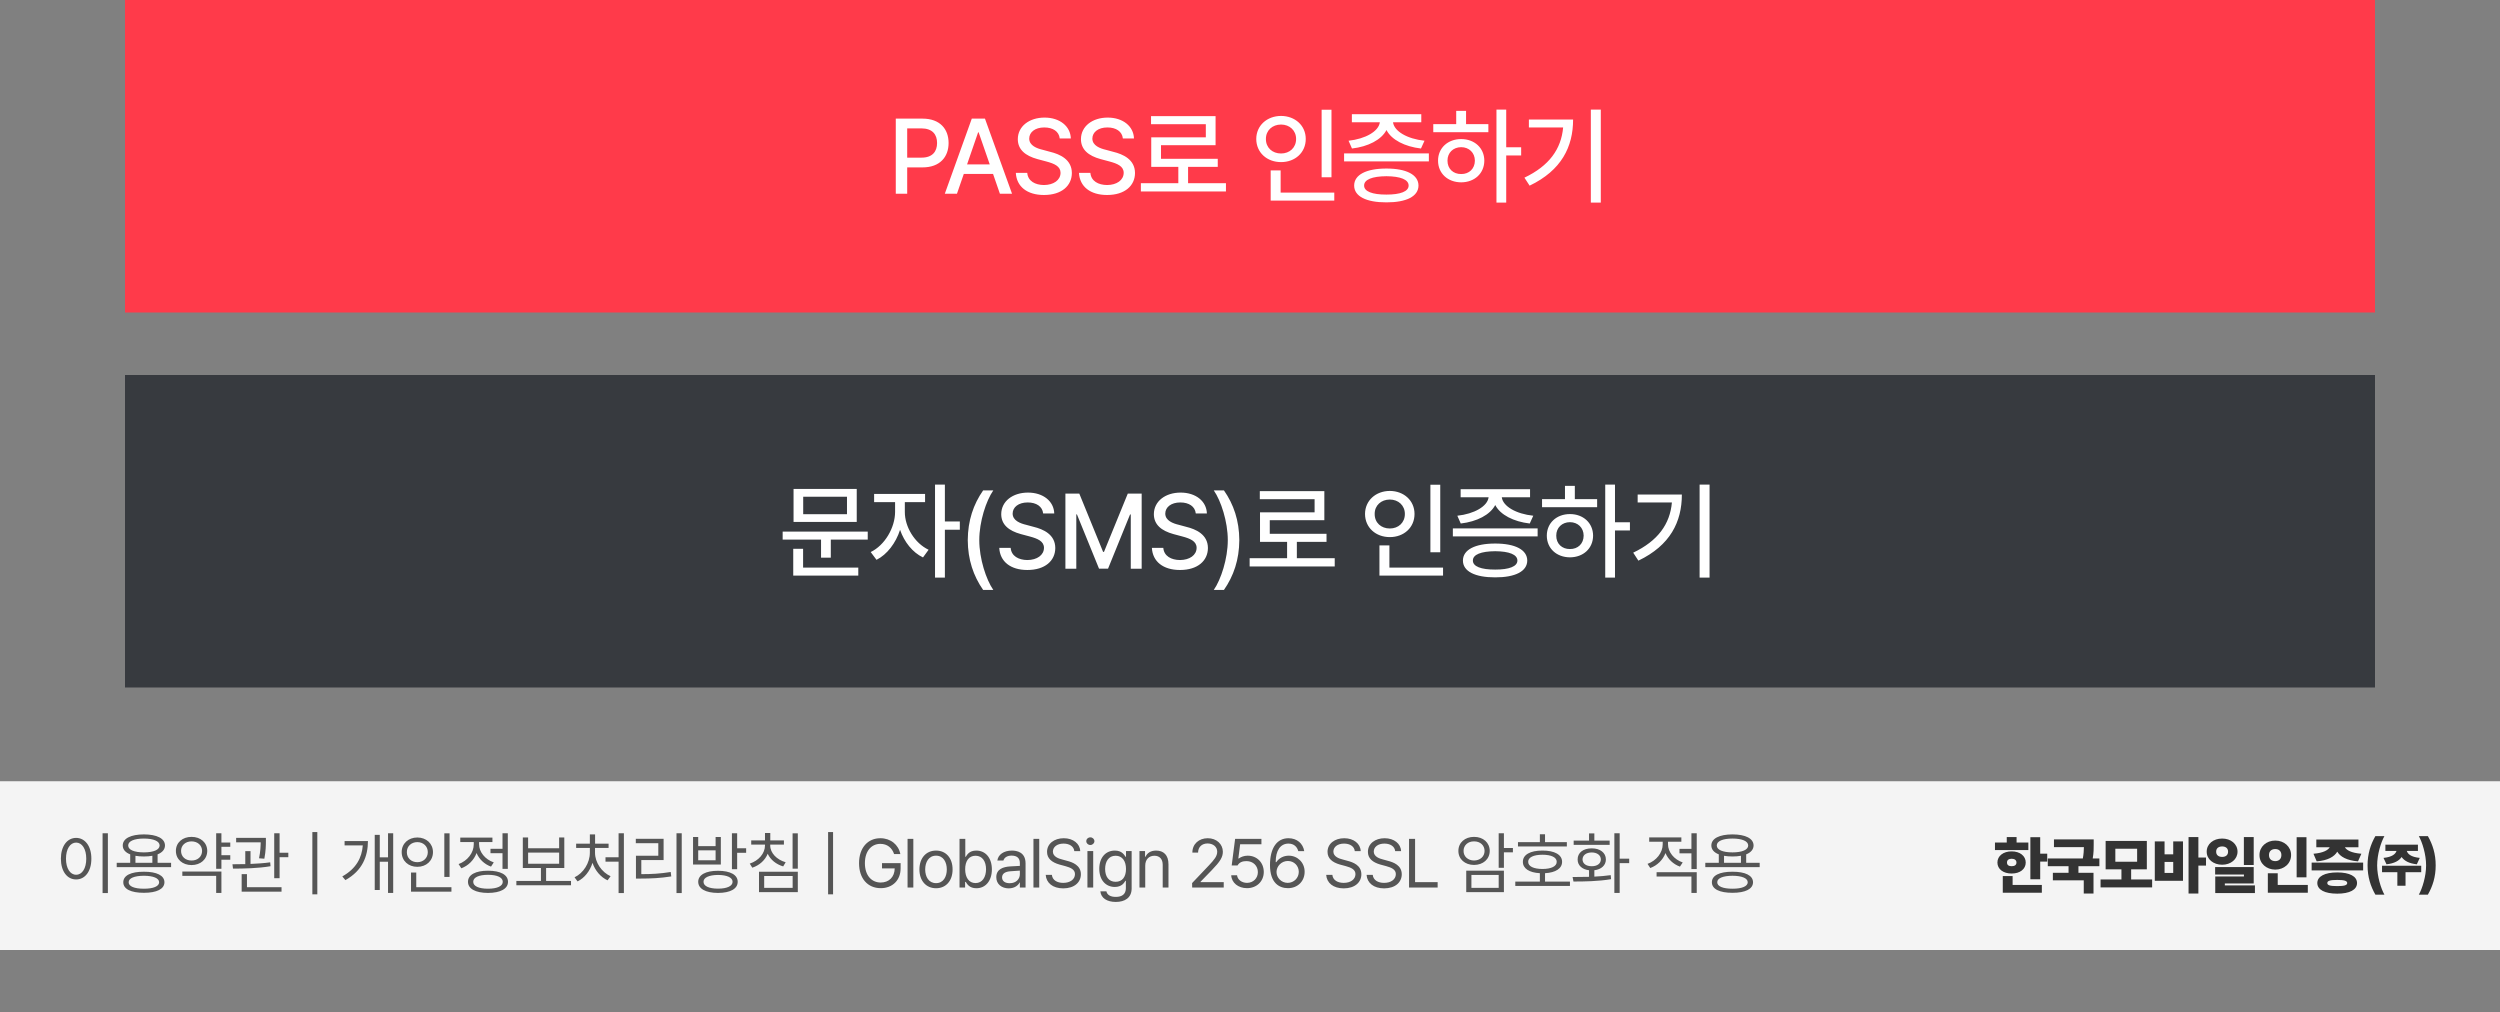 <svg width="400" height="162" viewBox="0 0 400 162" fill="none" xmlns="http://www.w3.org/2000/svg">
<rect x="0" y="0" width="400" height="162" fill="#808080" stroke="none"/>
<rect width="360" height="50" transform="translate(20)" fill="#FF3A4A"/>
<path d="M143.325 31V18.98H147.608C150.405 18.98 151.775 20.657 151.775 22.882C151.775 25.098 150.397 26.783 147.608 26.783H145.151V31H143.325ZM145.151 25.223H147.426C149.194 25.231 149.932 24.235 149.932 22.882C149.932 21.52 149.194 20.549 147.426 20.541H145.151V25.223ZM153.112 31H151.169L155.486 18.98H157.594L161.927 31H159.985L158.889 27.829H154.208L153.112 31ZM154.731 26.302H158.358L156.582 21.172H156.499L154.731 26.302ZM169.556 22.151C169.44 21.031 168.46 20.392 167.082 20.392C165.613 20.392 164.683 21.147 164.675 22.168C164.675 23.305 165.912 23.753 166.867 23.977L168.029 24.293C169.564 24.666 171.49 25.505 171.498 27.68C171.49 29.713 169.871 31.199 167.033 31.199C164.343 31.199 162.65 29.855 162.534 27.663H164.36C164.468 28.975 165.63 29.597 167.033 29.605C168.568 29.597 169.681 28.825 169.689 27.646C169.681 26.601 168.684 26.177 167.414 25.837L165.987 25.455C164.053 24.924 162.857 23.944 162.849 22.268C162.857 20.192 164.7 18.814 167.132 18.814C169.573 18.814 171.274 20.209 171.332 22.151H169.556ZM179.658 22.151C179.542 21.031 178.563 20.392 177.185 20.392C175.716 20.392 174.786 21.147 174.778 22.168C174.778 23.305 176.014 23.753 176.969 23.977L178.131 24.293C179.667 24.666 181.593 25.505 181.601 27.68C181.593 29.713 179.974 31.199 177.135 31.199C174.446 31.199 172.752 29.855 172.636 27.663H174.462C174.57 28.975 175.732 29.597 177.135 29.605C178.671 29.597 179.783 28.825 179.791 27.646C179.783 26.601 178.787 26.177 177.517 25.837L176.089 25.455C174.155 24.924 172.96 23.944 172.951 22.268C172.96 20.192 174.802 18.814 177.235 18.814C179.675 18.814 181.377 20.209 181.435 22.151H179.658ZM196.152 29.307V30.635H182.539V29.307H188.532V26.7H184.199V21.969H192.932V19.877H184.166V18.582H194.492V23.23H185.76V25.405H194.841V26.7H190.093V29.307H196.152ZM213.037 17.553V28.36H211.46V17.553H213.037ZM201.001 22.234C201.009 20.084 202.719 18.557 204.969 18.549C207.21 18.557 208.92 20.084 208.92 22.234C208.92 24.418 207.21 25.936 204.969 25.936C202.719 25.936 201.009 24.418 201.001 22.234ZM202.545 22.234C202.536 23.637 203.582 24.559 204.969 24.559C206.33 24.559 207.376 23.637 207.376 22.234C207.376 20.865 206.33 19.927 204.969 19.927C203.582 19.927 202.536 20.865 202.545 22.234ZM203.308 32.096V27.265H204.902V30.817H213.485V32.096H203.308ZM228.618 24.542V25.82H215.054V24.542H228.618ZM215.768 22.517C218.466 22.226 220.599 21.014 220.774 19.561H216.299V18.267H227.406V19.561H222.882C223.065 21.006 225.165 22.226 227.921 22.517L227.356 23.762C224.775 23.463 222.641 22.375 221.836 20.807C221.014 22.375 218.898 23.463 216.316 23.762L215.768 22.517ZM216.665 29.689C216.665 27.962 218.599 26.966 221.828 26.966C225.032 26.966 226.949 27.962 226.958 29.689C226.949 31.415 225.032 32.386 221.828 32.378C218.599 32.386 216.665 31.415 216.665 29.689ZM218.258 29.689C218.25 30.627 219.553 31.141 221.828 31.133C224.069 31.141 225.38 30.627 225.38 29.689C225.38 28.726 224.069 28.211 221.828 28.194C219.553 28.211 218.25 28.726 218.258 29.689ZM240.995 17.536V23.562H243.385V24.874H240.995V32.411H239.434V17.536H240.995ZM229.324 21.155V19.86H232.993V17.735H234.57V19.86H238.139V21.155H229.324ZM230.087 25.704C230.087 23.679 231.648 22.251 233.789 22.251C235.923 22.251 237.483 23.679 237.492 25.704C237.483 27.746 235.923 29.166 233.789 29.174C231.648 29.166 230.087 27.746 230.087 25.704ZM231.598 25.704C231.59 26.999 232.519 27.862 233.789 27.846C235.051 27.862 235.973 26.999 235.981 25.704C235.973 24.434 235.051 23.554 233.789 23.546C232.519 23.554 231.59 24.434 231.598 25.704ZM256.127 17.536V32.411H254.533V17.536H256.127ZM243.908 28.427C247.86 26.543 249.794 23.861 250.101 20.392H244.622V19.13H251.695C251.695 23.488 249.844 27.256 244.739 29.705L243.908 28.427Z" fill="white"/>
<rect width="360" height="50" transform="translate(20 60)" fill="#373A3F"/>
<path d="M138.838 85.057V86.335H132.928V89.224H131.367V86.335H125.225V85.057H138.838ZM126.918 92.096V87.812H128.495V90.817H137.327V92.096H126.918ZM126.968 83.513V78.233H137.078V83.513H126.968ZM128.512 82.268H135.518V79.478H128.512V82.268ZM144.773 81.919C144.765 84.268 146.317 86.891 148.575 87.962L147.679 89.19C146.01 88.394 144.682 86.717 144.01 84.774C143.329 86.891 141.934 88.726 140.241 89.572L139.311 88.327C141.569 87.24 143.204 84.434 143.213 81.919V80.342H139.859V79.03H148.011V80.342H144.773V81.919ZM149.604 92.411V77.536H151.181V83.43H153.572V84.758H151.181V92.411H149.604ZM154.842 86.418C154.859 83.289 155.747 80.69 157.299 78.466H158.926C157.781 80.109 156.685 83.455 156.685 86.418C156.685 89.39 157.781 92.735 158.926 94.387H157.299C155.747 92.154 154.859 89.556 154.842 86.418ZM166.904 82.151C166.788 81.031 165.808 80.392 164.43 80.392C162.961 80.392 162.031 81.147 162.023 82.168C162.023 83.305 163.26 83.753 164.214 83.978L165.376 84.293C166.912 84.666 168.838 85.505 168.846 87.68C168.838 89.713 167.219 91.199 164.38 91.199C161.691 91.199 159.998 89.855 159.881 87.663H161.708C161.815 88.975 162.978 89.597 164.38 89.606C165.916 89.597 167.028 88.825 167.037 87.647C167.028 86.601 166.032 86.177 164.762 85.837L163.334 85.455C161.4 84.924 160.205 83.944 160.197 82.268C160.205 80.192 162.048 78.814 164.48 78.814C166.92 78.814 168.622 80.209 168.68 82.151H166.904ZM170.465 78.981H172.69L176.492 88.294H176.641L180.443 78.981H182.667V91H180.924V82.317H180.808L177.288 90.983H175.844L172.308 82.301H172.208V91H170.465V78.981ZM191.325 82.151C191.209 81.031 190.23 80.392 188.852 80.392C187.382 80.392 186.453 81.147 186.444 82.168C186.444 83.305 187.681 83.753 188.636 83.978L189.798 84.293C191.334 84.666 193.259 85.505 193.268 87.68C193.259 89.713 191.641 91.199 188.802 91.199C186.112 91.199 184.419 89.855 184.303 87.663H186.129C186.237 88.975 187.399 89.597 188.802 89.606C190.338 89.597 191.45 88.825 191.458 87.647C191.45 86.601 190.454 86.177 189.184 85.837L187.756 85.455C185.822 84.924 184.627 83.944 184.618 82.268C184.627 80.192 186.469 78.814 188.902 78.814C191.342 78.814 193.044 80.209 193.102 82.151H191.325ZM198.29 86.418C198.273 89.556 197.385 92.154 195.833 94.387H194.206C195.352 92.735 196.447 89.39 196.447 86.418C196.447 83.455 195.352 80.109 194.206 78.466H195.833C197.385 80.69 198.273 83.289 198.29 86.418ZM213.556 89.307V90.635H199.942V89.307H205.935V86.7H201.602V81.969H210.335V79.877H201.569V78.582H211.895V83.231H203.163V85.405H212.244V86.7H207.496V89.307H213.556ZM230.44 77.553V88.36H228.863V77.553H230.44ZM218.404 82.234C218.412 80.085 220.122 78.557 222.372 78.549C224.613 78.557 226.323 80.085 226.323 82.234C226.323 84.418 224.613 85.936 222.372 85.936C220.122 85.936 218.412 84.418 218.404 82.234ZM219.948 82.234C219.939 83.637 220.985 84.559 222.372 84.559C223.733 84.559 224.779 83.637 224.779 82.234C224.779 80.865 223.733 79.927 222.372 79.927C220.985 79.927 219.939 80.865 219.948 82.234ZM220.711 92.096V87.265H222.305V90.817H230.888V92.096H220.711ZM246.021 84.542V85.82H232.457V84.542H246.021ZM233.171 82.517C235.869 82.226 238.002 81.014 238.177 79.561H233.702V78.267H244.809V79.561H240.285C240.468 81.006 242.568 82.226 245.324 82.517L244.759 83.762C242.178 83.463 240.044 82.376 239.239 80.807C238.417 82.376 236.301 83.463 233.719 83.762L233.171 82.517ZM234.068 89.689C234.068 87.962 236.002 86.966 239.231 86.966C242.435 86.966 244.352 87.962 244.361 89.689C244.352 91.415 242.435 92.386 239.231 92.378C236.002 92.386 234.068 91.415 234.068 89.689ZM235.661 89.689C235.653 90.626 236.956 91.141 239.231 91.133C241.472 91.141 242.784 90.626 242.784 89.689C242.784 88.726 241.472 88.211 239.231 88.194C236.956 88.211 235.653 88.726 235.661 89.689ZM258.398 77.536V83.562H260.788V84.874H258.398V92.411H256.837V77.536H258.398ZM246.727 81.155V79.86H250.396V77.735H251.973V79.86H255.542V81.155H246.727ZM247.49 85.704C247.49 83.679 249.051 82.251 251.193 82.251C253.326 82.251 254.886 83.679 254.895 85.704C254.886 87.746 253.326 89.165 251.193 89.174C249.051 89.165 247.49 87.746 247.49 85.704ZM249.001 85.704C248.993 86.999 249.923 87.862 251.193 87.846C252.454 87.862 253.376 86.999 253.384 85.704C253.376 84.434 252.454 83.554 251.193 83.546C249.923 83.554 248.993 84.434 249.001 85.704ZM273.53 77.536V92.411H271.937V77.536H273.53ZM261.312 88.427C265.263 86.543 267.197 83.861 267.504 80.392H262.025V79.13H269.098C269.098 83.488 267.247 87.256 262.142 89.705L261.312 88.427Z" fill="white"/>
<rect width="400" height="27" transform="translate(0 125)" fill="#F4F4F4"/>
<path d="M17.261 133.32V142.892H16.412V133.32H17.261ZM9.741 137.392C9.747 135.361 10.756 134.067 12.18 134.062C13.598 134.067 14.623 135.361 14.618 137.392C14.623 139.427 13.598 140.716 12.18 140.711C10.756 140.716 9.747 139.427 9.741 137.392ZM10.558 137.392C10.558 138.944 11.224 139.964 12.18 139.959C13.141 139.964 13.802 138.944 13.802 137.392C13.802 135.839 13.141 134.819 12.18 134.813C11.224 134.819 10.558 135.839 10.558 137.392ZM27.375 138.047V138.745H18.674V138.047H20.833V136.699C20.07 136.403 19.64 135.92 19.64 135.275C19.64 134.153 20.929 133.508 23.024 133.503C25.103 133.508 26.392 134.153 26.397 135.275C26.392 135.915 25.968 136.398 25.215 136.699V138.047H27.375ZM19.726 141.162C19.721 140.072 20.951 139.47 23.024 139.476C25.07 139.47 26.3 140.072 26.311 141.162C26.3 142.252 25.07 142.849 23.024 142.849C20.951 142.849 19.721 142.252 19.726 141.162ZM20.511 135.275C20.505 135.974 21.461 136.376 23.024 136.382C24.571 136.376 25.532 135.974 25.538 135.275C25.532 134.588 24.571 134.169 23.024 134.169C21.461 134.169 20.505 134.588 20.511 135.275ZM20.586 141.162C20.575 141.812 21.493 142.199 23.024 142.193C24.539 142.199 25.457 141.812 25.463 141.162C25.457 140.512 24.539 140.131 23.024 140.12C21.493 140.131 20.575 140.512 20.586 141.162ZM21.671 138.047H24.378V136.924C23.975 137 23.524 137.037 23.024 137.037C22.525 137.037 22.073 137 21.671 136.93V138.047ZM36.844 134.803V135.49H35.426V136.833H36.844V137.553H35.426V139.003H34.588V133.32H35.426V134.803H36.844ZM28.143 136.146C28.138 134.819 29.201 133.895 30.646 133.9C32.102 133.895 33.149 134.819 33.16 136.146C33.149 137.488 32.102 138.407 30.646 138.412C29.201 138.407 28.138 137.488 28.143 136.146ZM28.97 136.146C28.965 137.064 29.679 137.692 30.646 137.682C31.623 137.692 32.327 137.064 32.333 136.146C32.327 135.249 31.623 134.625 30.646 134.62C29.679 134.625 28.965 135.249 28.97 136.146ZM29.174 140.142V139.443H35.426V142.87H34.588V140.142H29.174ZM42.543 134.062V134.566C42.538 135.195 42.538 136.146 42.296 137.392L41.447 137.327C41.678 136.188 41.7 135.377 41.711 134.771H37.784V134.062H42.543ZM37.194 138.283C37.811 138.283 38.509 138.278 39.245 138.256V136.178H40.083V138.229C41.141 138.187 42.237 138.111 43.231 137.972L43.284 138.595C41.281 138.938 38.982 138.976 37.279 138.981L37.194 138.283ZM38.665 142.666V139.862H39.514V141.957H45.046V142.666H38.665ZM43.875 140.507V133.32H44.734V136.436H46.131V137.155H44.734V140.507H43.875ZM50.772 133.127V143.096H49.977V133.127H50.772ZM62.911 133.32V142.87H62.084V137.875H60.763V142.397H59.957V133.578H60.763V137.177H62.084V133.32H62.911ZM54.769 140.228C56.987 138.987 57.9 137.241 58.045 135.265H55.134V134.566H58.872C58.861 136.994 58.007 139.288 55.263 140.818L54.769 140.228ZM71.93 133.331V140.313H71.092V133.331H71.93ZM64.27 136.339C64.265 134.964 65.344 134.002 66.773 133.997C68.202 134.002 69.271 134.964 69.276 136.339C69.271 137.73 68.202 138.697 66.773 138.691C65.344 138.697 64.265 137.73 64.27 136.339ZM65.097 136.339C65.087 137.29 65.806 137.95 66.773 137.95C67.724 137.95 68.449 137.29 68.449 136.339C68.449 135.404 67.724 134.738 66.773 134.738C65.806 134.738 65.087 135.404 65.097 136.339ZM65.763 142.666V139.604H66.601V141.957H72.23V142.666H65.763ZM81.249 133.32V139.014H80.4V136.511H78.477V135.812H80.4V133.32H81.249ZM73.374 138.251C74.793 137.741 75.802 136.446 75.802 135.082V134.728H73.643V134.019H78.789V134.728H76.651V135.071C76.651 136.317 77.607 137.504 79.003 137.982L78.563 138.659C77.494 138.272 76.662 137.467 76.248 136.484C75.84 137.601 74.954 138.493 73.815 138.928L73.374 138.251ZM74.878 141.087C74.873 139.964 76.092 139.309 78.08 139.314C80.061 139.309 81.281 139.964 81.281 141.087C81.281 142.215 80.061 142.859 78.08 142.87C76.092 142.859 74.873 142.215 74.878 141.087ZM75.716 141.087C75.711 141.78 76.613 142.199 78.08 142.193C79.54 142.199 80.443 141.78 80.443 141.087C80.443 140.389 79.54 139.97 78.08 139.97C76.613 139.97 75.711 140.389 75.716 141.087ZM91.362 140.947V141.646H82.618V140.947H86.55V138.885H83.65V133.997H84.498V135.727H89.461V133.997H90.288V138.885H87.377V140.947H91.362ZM84.498 138.197H89.461V136.414H84.498V138.197ZM99.822 133.32V142.892H98.974V137.864H96.879V137.166H98.974V133.32H99.822ZM91.927 140.367C93.329 139.712 94.376 138.079 94.376 136.436V135.673H92.184V134.985H94.376V133.503H95.214V134.985H97.373V135.673H95.203V136.436C95.203 138.009 96.283 139.562 97.695 140.195L97.212 140.851C96.121 140.356 95.225 139.309 94.8 138.052C94.387 139.384 93.5 140.496 92.41 141.022L91.927 140.367ZM109.077 133.32V142.892H108.239V133.32H109.077ZM101.729 134.91V134.212H106.176V137.606H102.61V139.862C104.194 139.868 105.607 139.792 107.315 139.519L107.401 140.228C105.645 140.501 104.194 140.571 102.546 140.571H101.751V136.919H105.328V134.91H101.729ZM114.883 139.325C116.844 139.325 118.031 139.97 118.031 141.087C118.031 142.215 116.844 142.859 114.883 142.87C112.917 142.859 111.72 142.215 111.714 141.087C111.72 139.97 112.917 139.325 114.883 139.325ZM110.887 138.326V133.922H111.714V135.383H114.496V133.922H115.334V138.326H110.887ZM111.714 137.639H114.496V136.049H111.714V137.639ZM112.563 141.087C112.552 141.774 113.444 142.183 114.883 142.183C116.328 142.183 117.209 141.774 117.214 141.087C117.209 140.405 116.328 140.002 114.883 139.991C113.444 140.002 112.552 140.405 112.563 141.087ZM117.107 139.067V133.32H117.945V135.727H119.384V136.446H117.945V139.067H117.107ZM123.235 135.265C123.23 136.479 124.277 137.547 125.706 137.961L125.309 138.627C124.175 138.289 123.273 137.553 122.833 136.602C122.414 137.644 121.511 138.45 120.367 138.831L119.959 138.176C121.377 137.714 122.398 136.559 122.398 135.265V135.136H120.195V134.459H122.398V133.277H123.246V134.459H125.427V135.136H123.235V135.265ZM121.441 142.741V139.476H127.65V142.741H121.441ZM122.269 142.054H126.823V140.163H122.269V142.054ZM126.813 138.992V133.331H127.65V138.992H126.813ZM133.291 133.127V143.096H132.496V133.127H133.291ZM143.056 136.65C142.723 135.651 141.965 135.018 140.853 135.018C139.478 135.018 138.388 136.103 138.383 138.111C138.388 140.115 139.478 141.2 140.918 141.205C142.228 141.2 143.136 140.33 143.152 138.949H141.122V138.101H144.098V138.938C144.098 140.867 142.771 142.107 140.918 142.107C138.839 142.107 137.443 140.571 137.448 138.111C137.443 135.651 138.855 134.115 140.853 134.115C142.497 134.115 143.765 135.146 144.055 136.65H143.056ZM146.133 134.223V142H145.21V134.223H146.133ZM149.77 142.118C148.18 142.124 147.106 140.92 147.106 139.11C147.106 137.29 148.18 136.092 149.77 136.092C151.354 136.092 152.418 137.29 152.413 139.11C152.418 140.92 151.354 142.124 149.77 142.118ZM148.03 139.11C148.035 140.276 148.583 141.302 149.77 141.302C150.946 141.302 151.489 140.276 151.489 139.11C151.489 137.95 150.946 136.908 149.77 136.908C148.583 136.908 148.035 137.95 148.03 139.11ZM153.525 142V134.223H154.448V137.091H154.524C154.722 136.779 155.071 136.092 156.21 136.092C157.671 136.092 158.697 137.252 158.702 139.1C158.697 140.953 157.671 142.124 156.221 142.118C155.104 142.124 154.722 141.431 154.524 141.108H154.416V142H153.525ZM154.427 139.078C154.427 140.389 155.018 141.291 156.081 141.291C157.193 141.291 157.762 140.319 157.768 139.078C157.762 137.859 157.209 136.919 156.081 136.919C155.007 136.919 154.427 137.784 154.427 139.078ZM159.406 140.346C159.406 139.008 160.588 138.702 161.598 138.627C161.973 138.6 162.913 138.546 163.177 138.541V138.068C163.177 137.327 162.736 136.897 161.855 136.897C161.119 136.897 160.674 137.236 160.545 137.682H159.578C159.696 136.742 160.609 136.092 161.898 136.092C162.661 136.092 164.095 136.317 164.09 138.154V142H163.177V141.205H163.134C162.94 141.597 162.409 142.134 161.393 142.14C160.287 142.134 159.406 141.484 159.406 140.346ZM160.33 140.389C160.335 141.006 160.846 141.318 161.555 141.312C162.597 141.318 163.177 140.62 163.177 139.884V139.298C162.903 139.314 161.984 139.384 161.705 139.4C160.867 139.454 160.335 139.75 160.33 140.389ZM166.276 134.223V142H165.352V134.223H166.276ZM171.889 136.178C171.808 135.415 171.099 134.975 170.17 134.975C169.139 134.975 168.468 135.512 168.462 136.253C168.468 137.069 169.375 137.375 169.966 137.521L170.74 137.735C171.572 137.95 172.942 138.428 172.942 139.884C172.942 141.151 171.921 142.134 170.116 142.14C168.441 142.134 167.404 141.27 167.313 139.98H168.301C168.382 140.851 169.193 141.264 170.116 141.259C171.191 141.264 171.996 140.711 171.996 139.862C171.996 139.105 171.277 138.815 170.46 138.584L169.504 138.326C168.285 137.972 167.522 137.349 167.528 136.296C167.522 134.98 168.693 134.115 170.202 134.115C171.712 134.115 172.797 134.996 172.834 136.178H171.889ZM173.989 142V136.167H174.913V142H173.989ZM173.807 134.588C173.801 134.244 174.097 133.97 174.451 133.976C174.806 133.97 175.101 134.244 175.106 134.588C175.101 134.926 174.806 135.2 174.451 135.2C174.097 135.2 173.801 134.926 173.807 134.588ZM178.528 144.31C177.115 144.31 176.159 143.692 176.057 142.612H177.024C177.148 143.208 177.701 143.504 178.528 143.504C179.527 143.504 180.139 143.069 180.139 142.107V140.926H180.064C179.865 141.248 179.495 141.909 178.367 141.914C176.949 141.909 175.885 140.84 175.885 139.003C175.885 137.209 176.911 136.092 178.378 136.092C179.511 136.092 179.876 136.779 180.086 137.091H180.161V136.167H181.063V142.161C181.058 143.665 179.951 144.31 178.528 144.31ZM176.82 139.035C176.82 140.244 177.389 141.087 178.496 141.087C179.565 141.087 180.155 140.319 180.161 139.035C180.155 137.784 179.581 136.919 178.496 136.919C177.373 136.919 176.82 137.859 176.82 139.035ZM183.239 138.498V142H182.315V136.167H183.206V137.08H183.282C183.556 136.484 184.103 136.092 184.99 136.092C186.171 136.092 186.961 136.812 186.956 138.294V142H186.032V138.358C186.032 137.456 185.538 136.919 184.71 136.919C183.862 136.919 183.239 137.488 183.239 138.498ZM190.748 142L190.737 141.291L193.391 138.498C194.309 137.521 194.749 136.994 194.755 136.274C194.749 135.474 194.083 134.958 193.208 134.953C192.279 134.958 191.699 135.544 191.693 136.414H190.78C190.769 135.039 191.833 134.115 193.24 134.115C194.653 134.115 195.652 135.066 195.657 136.274C195.652 137.145 195.249 137.821 193.874 139.239L192.091 141.076V141.141H195.797V142H190.748ZM199.519 142.107C198.117 142.107 197.054 141.243 196.995 140.045H197.929C197.999 140.738 198.676 141.253 199.519 141.259C200.529 141.253 201.259 140.518 201.259 139.54C201.259 138.53 200.502 137.784 199.455 137.778C198.799 137.768 198.289 137.972 198.004 138.477H197.07L197.618 134.223H201.829V135.082H198.423L198.133 137.359H198.209C198.558 137.091 199.079 136.908 199.627 136.908C201.109 136.908 202.199 138.004 202.205 139.519C202.199 141.022 201.071 142.107 199.519 142.107ZM206.034 142.107C204.686 142.091 203.199 141.291 203.199 138.412C203.199 135.657 204.326 134.115 206.153 134.115C207.522 134.115 208.478 134.958 208.677 136.178H207.721C207.544 135.49 207.017 134.975 206.153 134.975C204.874 134.975 204.106 136.065 204.112 137.939H204.208C204.654 137.29 205.368 136.908 206.206 136.908C207.587 136.908 208.742 137.982 208.742 139.486C208.742 140.953 207.673 142.124 206.034 142.107ZM204.241 139.508C204.246 140.421 204.992 141.253 206.034 141.259C207.039 141.253 207.802 140.464 207.807 139.497C207.802 138.541 207.071 137.762 206.056 137.757C205.035 137.762 204.251 138.589 204.241 139.508ZM216.766 136.178C216.686 135.415 215.977 134.975 215.048 134.975C214.016 134.975 213.345 135.512 213.34 136.253C213.345 137.069 214.253 137.375 214.844 137.521L215.617 137.735C216.449 137.95 217.819 138.428 217.819 139.884C217.819 141.151 216.799 142.134 214.994 142.14C213.318 142.134 212.282 141.27 212.19 139.98H213.178C213.259 140.851 214.07 141.264 214.994 141.259C216.068 141.264 216.874 140.711 216.874 139.862C216.874 139.105 216.154 138.815 215.338 138.584L214.382 138.326C213.162 137.972 212.4 137.349 212.405 136.296C212.4 134.98 213.571 134.115 215.08 134.115C216.589 134.115 217.674 134.996 217.712 136.178H216.766ZM223.228 136.178C223.147 135.415 222.438 134.975 221.509 134.975C220.478 134.975 219.807 135.512 219.801 136.253C219.807 137.069 220.714 137.375 221.305 137.521L222.079 137.735C222.911 137.95 224.281 138.428 224.281 139.884C224.281 141.151 223.26 142.134 221.456 142.14C219.78 142.134 218.743 141.27 218.652 139.98H219.64C219.721 140.851 220.532 141.264 221.456 141.259C222.53 141.264 223.335 140.711 223.335 139.862C223.335 139.105 222.616 138.815 221.799 138.584L220.843 138.326C219.624 137.972 218.861 137.349 218.867 136.296C218.861 134.98 220.032 134.115 221.541 134.115C223.051 134.115 224.136 134.996 224.173 136.178H223.228ZM225.446 142V134.223H226.413V141.141H230.023V142H225.446ZM240.626 133.32V135.684H242.065V136.371H240.626V138.853H239.788V133.32H240.626ZM233.342 136.146C233.337 134.813 234.401 133.895 235.845 133.9C237.301 133.895 238.348 134.813 238.359 136.146C238.348 137.472 237.301 138.385 235.845 138.391C234.401 138.385 233.337 137.472 233.342 136.146ZM234.17 136.146C234.164 137.048 234.879 137.671 235.845 137.682C236.823 137.671 237.527 137.048 237.532 136.146C237.527 135.249 236.823 134.609 235.845 134.62C234.879 134.609 234.164 135.249 234.17 136.146ZM234.599 142.741V139.304H240.626V142.741H234.599ZM235.426 142.054H239.788V139.991H235.426V142.054ZM250.697 134.738V135.437H242.876V134.738H246.378V133.481H247.205V134.738H250.697ZM242.447 141.753V141.055H246.378V139.712C244.676 139.621 243.65 138.96 243.661 137.886C243.65 136.752 244.848 136.081 246.797 136.092C248.72 136.081 249.939 136.752 249.934 137.886C249.939 138.96 248.892 139.621 247.205 139.712V141.055H251.191V141.753H242.447ZM244.509 137.886C244.498 138.611 245.374 139.03 246.797 139.035C248.204 139.03 249.08 138.611 249.075 137.886C249.08 137.177 248.204 136.758 246.797 136.758C245.374 136.758 244.498 137.177 244.509 137.886ZM259.146 133.32V137.392H260.671V138.101H259.146V142.87H258.297V133.32H259.146ZM251.615 140.324C252.394 140.324 253.302 140.319 254.247 140.292V139.239C253.135 139.11 252.41 138.455 252.421 137.51C252.41 136.43 253.323 135.732 254.677 135.737C256.009 135.732 256.938 136.43 256.943 137.51C256.938 138.46 256.202 139.11 255.096 139.239V140.26C255.982 140.217 256.884 140.142 257.717 140.023L257.771 140.668C255.687 141.022 253.431 141.044 251.755 141.044L251.615 140.324ZM251.787 135.179V134.491H254.247V133.342H255.096V134.491H257.545V135.179H251.787ZM253.205 137.51C253.211 138.17 253.791 138.605 254.677 138.595C255.547 138.605 256.132 138.17 256.138 137.51C256.132 136.844 255.547 136.393 254.677 136.393C253.791 136.393 253.211 136.844 253.205 137.51ZM266.88 135.082C266.88 136.323 267.836 137.51 269.233 137.993L268.792 138.659C267.718 138.272 266.886 137.472 266.478 136.489C266.064 137.585 265.178 138.466 264.044 138.885L263.604 138.219C265.011 137.714 266.032 136.441 266.032 135.093V134.674H263.873V133.986H269.018V134.674H266.88V135.082ZM265.054 140.249V139.551H271.478V142.87H270.629V140.249H265.054ZM268.717 136.532V135.823H270.629V133.32H271.478V139.046H270.629V136.532H268.717ZM281.549 138.047V138.745H272.848V138.047H275.007V136.699C274.244 136.403 273.815 135.92 273.815 135.275C273.815 134.153 275.104 133.508 277.198 133.503C279.277 133.508 280.566 134.153 280.572 135.275C280.566 135.915 280.142 136.398 279.39 136.699V138.047H281.549ZM273.901 141.162C273.895 140.072 275.125 139.47 277.198 139.476C279.245 139.47 280.475 140.072 280.486 141.162C280.475 142.252 279.245 142.849 277.198 142.849C275.125 142.849 273.895 142.252 273.901 141.162ZM274.685 135.275C274.679 135.974 275.635 136.376 277.198 136.382C278.745 136.376 279.707 135.974 279.712 135.275C279.707 134.588 278.745 134.169 277.198 134.169C275.635 134.169 274.679 134.588 274.685 135.275ZM274.76 141.162C274.749 141.812 275.668 142.199 277.198 142.193C278.713 142.199 279.632 141.812 279.637 141.162C279.632 140.512 278.713 140.131 277.198 140.12C275.668 140.131 274.749 140.512 274.76 141.162ZM275.845 138.047H278.552V136.924C278.149 137 277.698 137.037 277.198 137.037C276.699 137.037 276.248 137 275.845 136.93V138.047Z" fill="#555555"/>
<path d="M326.432 133.953V136.59H327.555V137.859H326.432V140.682H324.859V133.953H326.432ZM319.195 136.014V134.803H321.08V133.934H322.652V134.803H324.537V136.014H319.195ZM319.586 138.006C319.581 136.946 320.538 136.219 321.861 136.219C323.185 136.219 324.117 136.946 324.117 138.006C324.117 139.061 323.185 139.773 321.861 139.764C320.538 139.773 319.581 139.061 319.586 138.006ZM320.445 142.84V140.174H322.018V141.59H326.695V142.84H320.445ZM321.119 138.006C321.114 138.416 321.412 138.592 321.861 138.592C322.32 138.592 322.628 138.416 322.633 138.006C322.628 137.596 322.32 137.405 321.861 137.4C321.412 137.405 321.114 137.596 321.119 138.006ZM334.991 134.305V135.057C334.996 135.711 334.996 136.448 334.835 137.352H335.9V138.592H332.55V139.646H334.962V142.967H333.4V140.857H328.458V139.646H330.968V138.592H327.648V137.352H333.253C333.385 136.648 333.414 136.077 333.424 135.545H328.634V134.305H334.991ZM344.342 140.711V141.98H336.09V140.711H339.43V139.09H336.901V134.549H343.493V139.09H340.983V140.711H344.342ZM338.454 137.879H341.94V135.799H338.454V137.879ZM351.74 133.934V137.205H352.961V138.494H351.74V142.967H350.168V133.934H351.74ZM344.767 140.926V134.627H346.33V136.697H347.716V134.627H349.279V140.926H344.767ZM346.33 139.666H347.716V137.908H346.33V139.666ZM355.544 134.168C356.94 134.163 358.005 135.047 358.005 136.268C358.005 137.479 356.94 138.357 355.544 138.357C354.138 138.357 353.063 137.479 353.073 136.268C353.063 135.047 354.138 134.163 355.544 134.168ZM354.421 139.92V138.729H360.593V141.355H355.973V141.668H360.788V142.889H354.44V140.232H359.03V139.92H354.421ZM354.587 136.268C354.577 136.829 354.987 137.103 355.544 137.107C356.096 137.103 356.496 136.829 356.491 136.268C356.496 135.706 356.096 135.438 355.544 135.428C354.992 135.438 354.577 135.706 354.587 136.268ZM359.02 138.396V133.934H360.593V138.396H359.02ZM369.035 133.953V140.369H367.463V133.953H369.035ZM361.516 136.805C361.506 135.467 362.634 134.485 364.045 134.49C365.451 134.485 366.579 135.467 366.574 136.805C366.579 138.167 365.451 139.134 364.045 139.139C362.634 139.134 361.506 138.167 361.516 136.805ZM362.854 142.84V139.725H364.436V141.59H369.25V142.84H362.854ZM363.039 136.805C363.034 137.464 363.469 137.776 364.045 137.781C364.592 137.776 365.021 137.464 365.021 136.805C365.021 136.17 364.592 135.843 364.045 135.848C363.469 135.843 363.034 136.17 363.039 136.805ZM378.103 138.016V139.266H369.861V138.016H378.103ZM370.154 136.6C371.775 136.468 372.492 136.004 372.756 135.564H370.612V134.324H377.351V135.564H375.183C375.437 136.004 376.154 136.468 377.82 136.6L377.282 137.82C375.476 137.674 374.431 137.063 373.962 136.268C373.498 137.059 372.478 137.674 370.671 137.82L370.154 136.6ZM370.769 141.287C370.774 140.213 371.975 139.588 373.962 139.588C375.935 139.588 377.121 140.213 377.126 141.287C377.121 142.371 375.935 142.986 373.962 142.986C371.975 142.986 370.774 142.371 370.769 141.287ZM372.37 141.287C372.361 141.653 372.839 141.775 373.962 141.775C375.051 141.775 375.554 141.653 375.554 141.287C375.554 140.921 375.051 140.789 373.962 140.789C372.839 140.789 372.361 140.921 372.37 141.287ZM387.014 143.143C387.566 142.161 388.176 140.223 388.176 138.465C388.176 136.702 387.566 134.764 387.014 133.777H388.459C389.221 135.105 389.714 136.629 389.709 138.465C389.714 140.296 389.221 141.819 388.459 143.143H387.014ZM378.811 138.465C378.806 136.629 379.299 135.105 380.061 133.777H381.506C380.954 134.764 380.344 136.702 380.344 138.465C380.344 140.223 380.954 142.161 381.506 143.143H380.061C379.299 141.819 378.806 140.296 378.811 138.465ZM381.125 139.549V138.514H387.395V139.549H384.885V141.717H383.577V139.549H381.125ZM381.36 137.264C382.805 137.117 383.298 136.609 383.44 136.15H381.662V135.145H386.868V136.15H385.09C385.227 136.609 385.705 137.117 387.161 137.264L386.692 138.289C385.422 138.152 384.665 137.713 384.26 137.122C383.86 137.713 383.103 138.152 381.838 138.289L381.36 137.264Z" fill="#333333"/>
</svg>

